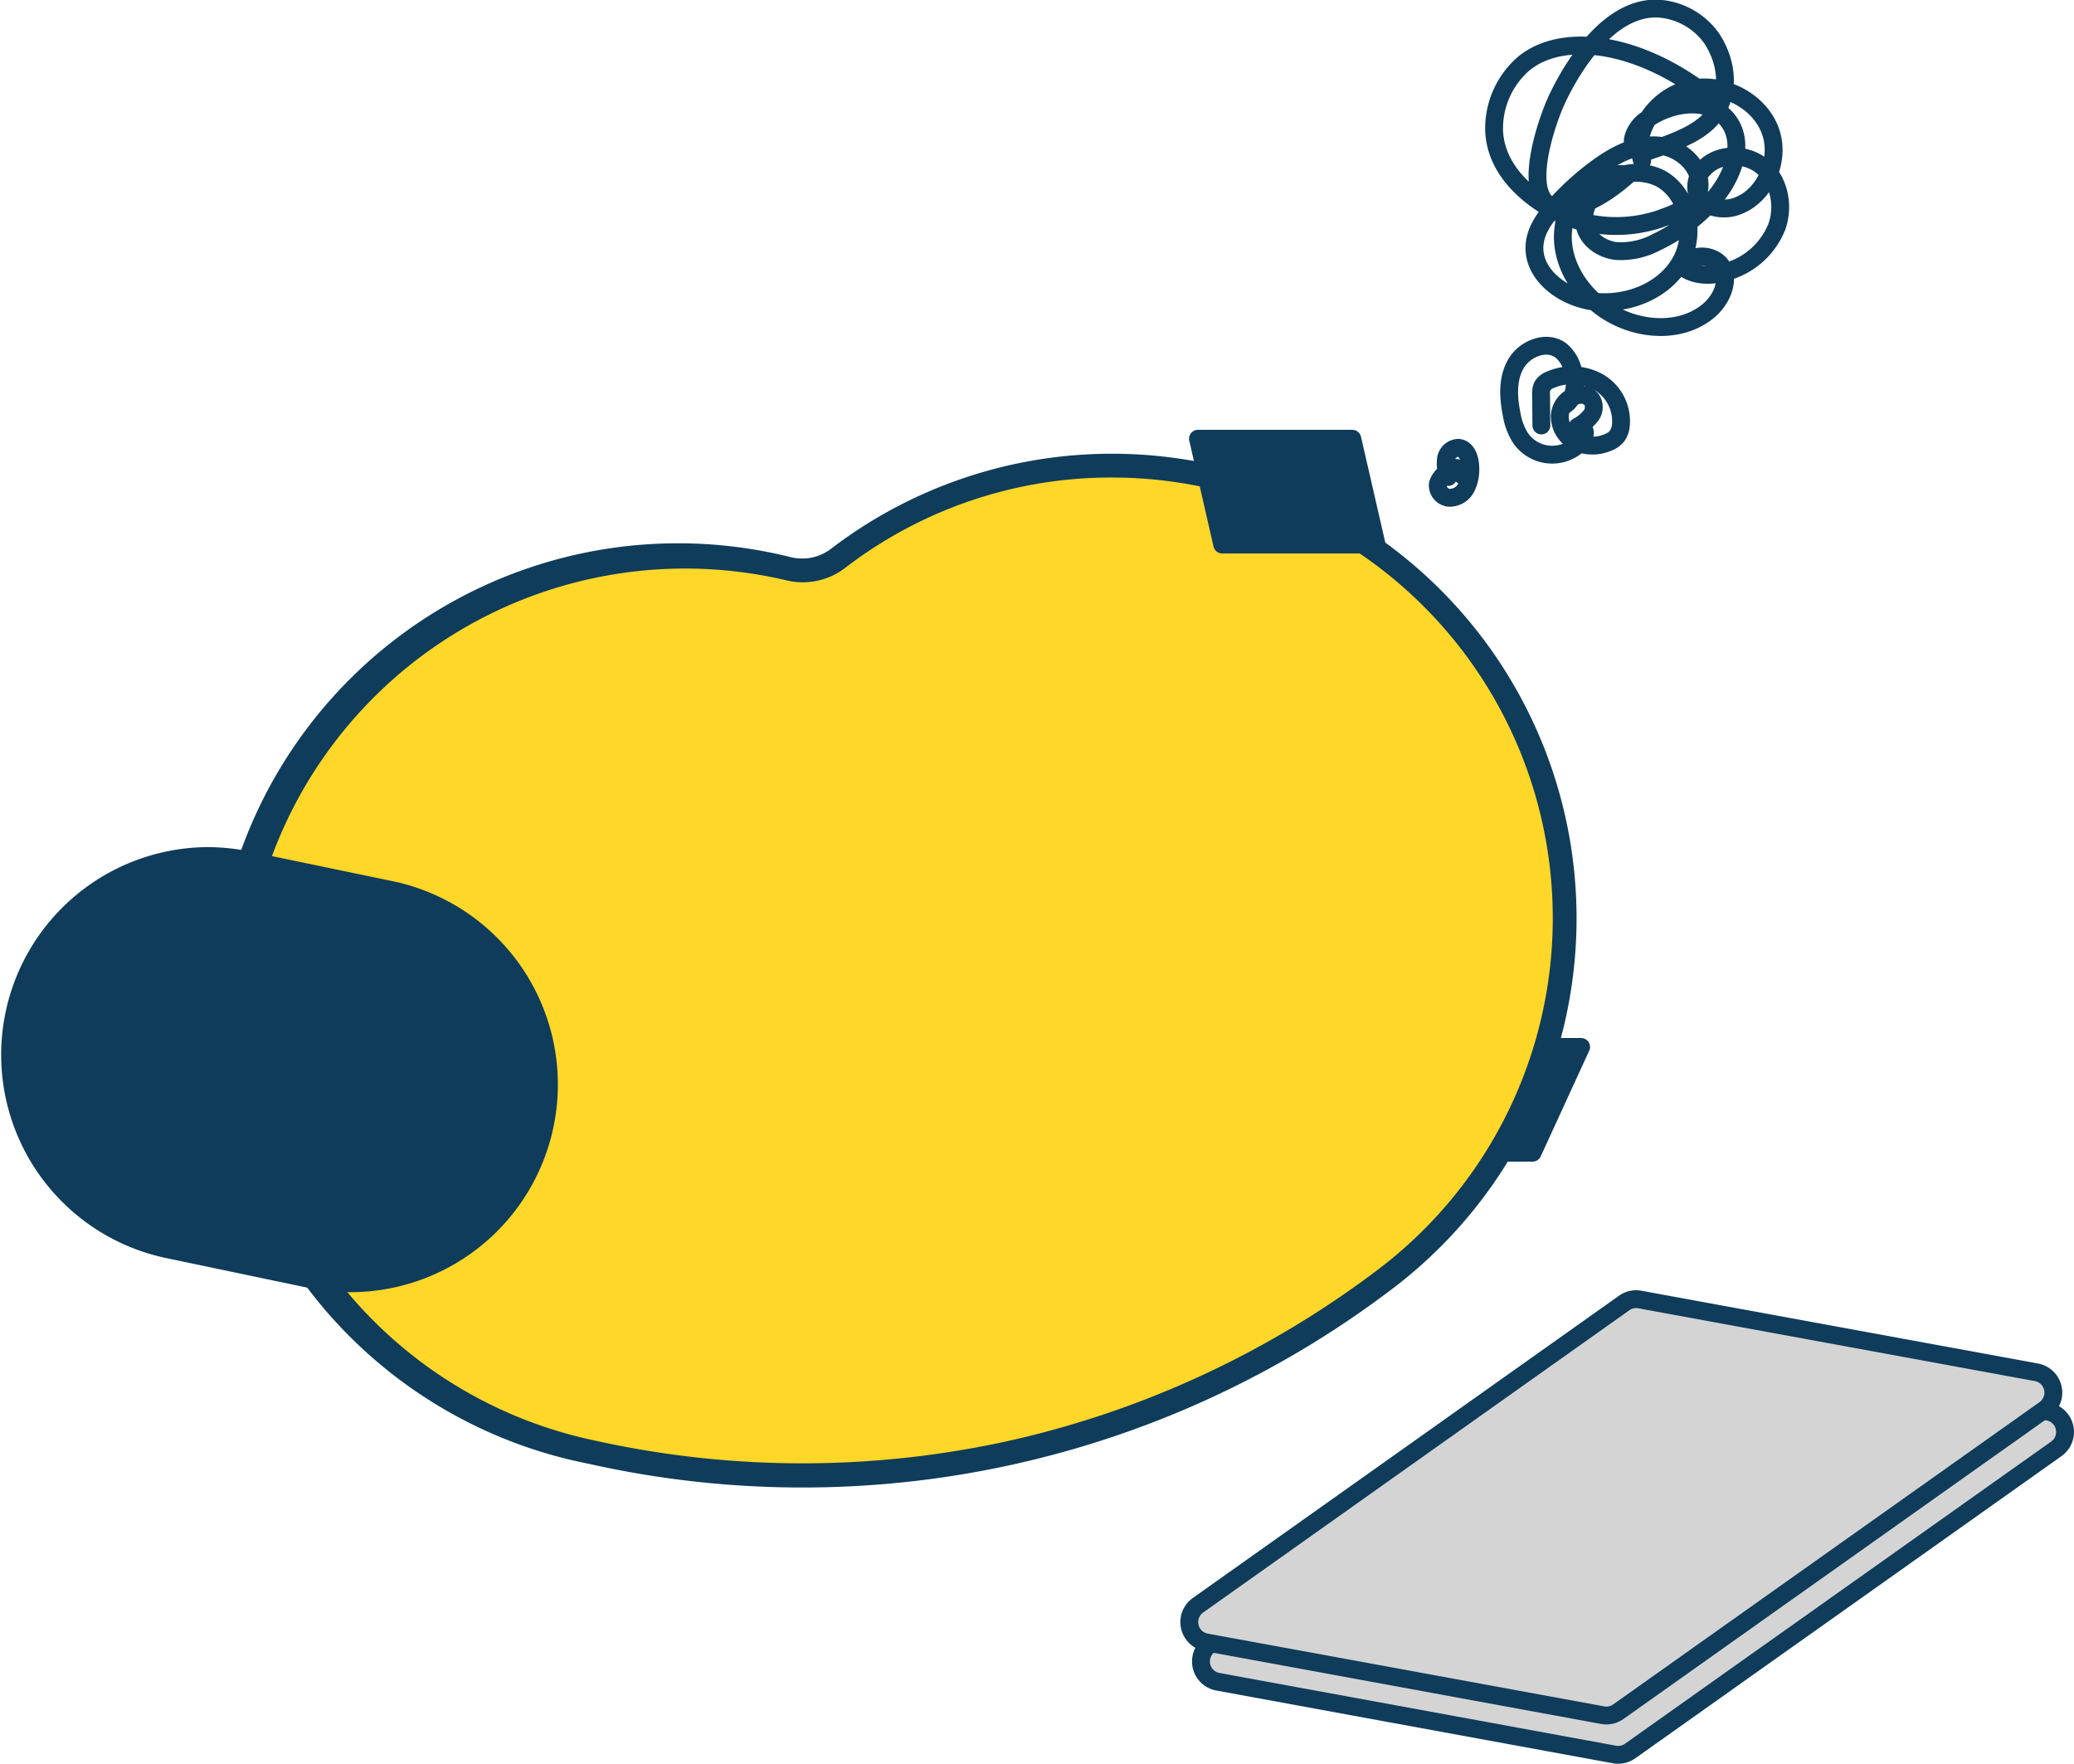 <svg xmlns="http://www.w3.org/2000/svg" viewBox="0 0 424.16 360.66"><defs><style>.a{fill:#d4d4d4}.b{fill:none}.b,.c{stroke:#0f3c5a;stroke-linecap:round;stroke-linejoin:round;stroke-width:3.65px}.c,.e{fill:#0f3c5a}</style></defs><path class="a" d="M334.59 274.48l-87.19 61.81a4.22 4.22 0 0 0 1.68 7.6l81.09 14.87a4.23 4.23 0 0 0 3.2-.7l87.19-61.81a4.23 4.23 0 0 0-1.68-7.6l-81.09-14.87a4.22 4.22 0 0 0-3.2.7z"/><path class="b" d="M334.59 274.48l-87.19 61.81a4.22 4.22 0 0 0 1.68 7.6l81.09 14.87a4.23 4.23 0 0 0 3.2-.7l87.19-61.81a4.23 4.23 0 0 0-1.68-7.6l-81.09-14.87a4.22 4.22 0 0 0-3.2.7z"/><path class="a" d="M332.16 266.44L245 328.25a4.22 4.22 0 0 0 1.68 7.59l81.09 14.88a4.23 4.23 0 0 0 3.2-.71l87.19-61.81a4.22 4.22 0 0 0-1.68-7.59l-81.09-14.88a4.18 4.18 0 0 0-3.23.71z"/><path class="b" d="M332.16 266.44L245 328.25a4.22 4.22 0 0 0 1.68 7.59l81.09 14.88a4.23 4.23 0 0 0 3.2-.71l87.19-61.81a4.22 4.22 0 0 0-1.68-7.59l-81.09-14.88a4.18 4.18 0 0 0-3.23.71z"/><path class="c" d="M313.43 235.71h-31.57l9.93-21.63h31.57l-9.93 21.63z"/><path d="M164.11 301.67a197.42 197.42 0 0 1-43.2-4.76 92.53 92.53 0 1 1 40.56-180.57 12.56 12.56 0 0 0 2.66.29 12.21 12.21 0 0 0 2.58-.28 12.4 12.4 0 0 0 4.62-2.16A92.51 92.51 0 0 1 301 131.62a92.65 92.65 0 0 1-17.44 129.7 198.32 198.32 0 0 1-76.26 35.58 196.93 196.93 0 0 1-43.19 4.77z" fill="#ffd728"/><path class="e" d="M227.4 92.78v4.86a91 91 0 0 1 39.38 9 90.13 90.13 0 0 1 15.33 152.74 195.87 195.87 0 0 1-75.32 35.14 195.89 195.89 0 0 1-85.35 0A90.11 90.11 0 1 1 161 118.71a14.25 14.25 0 0 0 11.85-2.59 89.27 89.27 0 0 1 54.59-18.48v-4.86m0 0a94.55 94.55 0 0 0-57.53 19.47 9.69 9.69 0 0 1-3.68 1.72 9.06 9.06 0 0 1-2.05.23 10 10 0 0 1-2.18-.2 95 95 0 1 0-41.64 185.31 199.41 199.41 0 0 0 164.69-36 95 95 0 0 0-57.66-170.53z"/><path class="c" d="M281.53 111.35h-31.57L245 89.71h31.56l4.97 21.64z"/><path class="b" d="M335.84 32.88c-2.32-6.46 3.55-13.68 10.32-14.81 6.4-1.08 13.5 2.47 15.83 8.52s-1.05 13.89-7.27 15.74c-3 .89-7.08-.18-7.76-3.26a5.34 5.34 0 0 1 1.49-4.58c3-3.28 8.7-3.27 12.08-.37s4.36 8 2.86 12.23a15.54 15.54 0 0 1-9.39 8.94c-3.08 1.15-6.76 1.41-9.5-.41.71-3.38 6.43-3.11 7.83 0s-.58 6.92-3.32 9c-5.79 4.45-14.43 3.63-20.53-.39-5.46-3.59-9.43-9.94-8.79-16.43s6.87-12.36 13.32-11.35c-6.2 5.57-12.9 8.37-16.28 6.18-4.75-3.07-1-15.26 1.22-20.52.54-1.28 8.81-20.35 21.39-19.6a14.6 14.6 0 0 1 10.47 5.73c.26.34 4.31 5.83 2.5 12.31-1.64 5.86-6.62 8.21-14.69 10.91a3.7 3.7 0 0 1-2.57.17c-2.25-1-.8-4.45 1.12-6 5.07-4 13.57-5.33 17.37-.07 3.45 4.77.71 11.6-3.19 16a36.23 36.23 0 0 1-11.58 8.7 15.43 15.43 0 0 1-8.24 1.81c-2.83-.32-5.63-2.17-6.37-4.92a7.47 7.47 0 0 1 .58-4.91 11.12 11.12 0 0 1 14.69-5.09c5.86 3.06 7.53 11.52 4.22 17.25s-10.4 8.58-17 8.07-13.6-5.55-12.77-12.06c.36-2.87 2.18-5.33 4.11-7.49a55.52 55.52 0 0 1 8.44-7.7c3.69-2.73 8-5.07 12.62-4.73s9.1 4.34 8.48 8.89c-.47 3.47-5.37 5.16-8.23 6.17a28 28 0 0 1-18.95-.51c-1.91-.82-14.22-6.4-14.78-17.45A17.56 17.56 0 0 1 311.63 13c8.14-6.7 24.33-4.35 38.82 7.56M315.23 87l-.06-6.33a3.78 3.78 0 0 1 .26-1.71 3.22 3.22 0 0 1 1.71-1.33 11.15 11.15 0 0 1 10 .63 9.26 9.26 0 0 1 4.34 8.83 4.34 4.34 0 0 1-.83 2.15 4.49 4.49 0 0 1-1.94 1.28 8 8 0 0 1-6.42-.15A5.82 5.82 0 0 1 319 85a4.57 4.57 0 0 1 4.23-4.27 2.81 2.81 0 0 1 2.25.94 2.89 2.89 0 0 1-.12 3.33 8.54 8.54 0 0 1-2.73 2.25c.69-.26 1.45.44 1.5 1.17a2.76 2.76 0 0 1-.89 2 7.86 7.86 0 0 1-12.37-1 13.15 13.15 0 0 1-1.73-4.77c-.7-3.51-.89-7.38 1-10.44s6.34-4.7 9.15-2.49a7.47 7.47 0 0 1 2.21 3.34c1.06 2.84.82 6.72-1.9 8M296.17 97.54a7.77 7.77 0 0 1-.45-3.68 2.66 2.66 0 0 1 2.55-2.29c1.74.14 2.42 2.33 2.43 4.08a8.24 8.24 0 0 1-.85 4.08 3.82 3.82 0 0 1-3.43 2.06 2.54 2.54 0 0 1-2.35-2.87 4.18 4.18 0 0 1 1.32-1.92 3.89 3.89 0 0 1 2.18-1.31c.86-.08 1.82.73 1.53 1.55"/><path class="e" d="M71.73 262.41a41.31 41.31 0 0 1-8.35-.86l-29.18-6.06A40.65 40.65 0 0 1 42.38 175a41.38 41.38 0 0 1 8.35.86L79.9 182a40.65 40.65 0 0 1-8.17 80.45z"/><path class="e" d="M42.38 176.86a39.18 39.18 0 0 1 8 .83l29.17 6.06a38.82 38.82 0 1 1-15.78 76l-29.19-6.05a38.83 38.83 0 0 1 7.8-76.84m0-3.64a42.47 42.47 0 0 0-8.55 84L63 263.33a43 43 0 0 0 8.72.9 42.47 42.47 0 0 0 8.55-84.05l-29.17-6.06a43 43 0 0 0-8.72-.9z"/></svg>